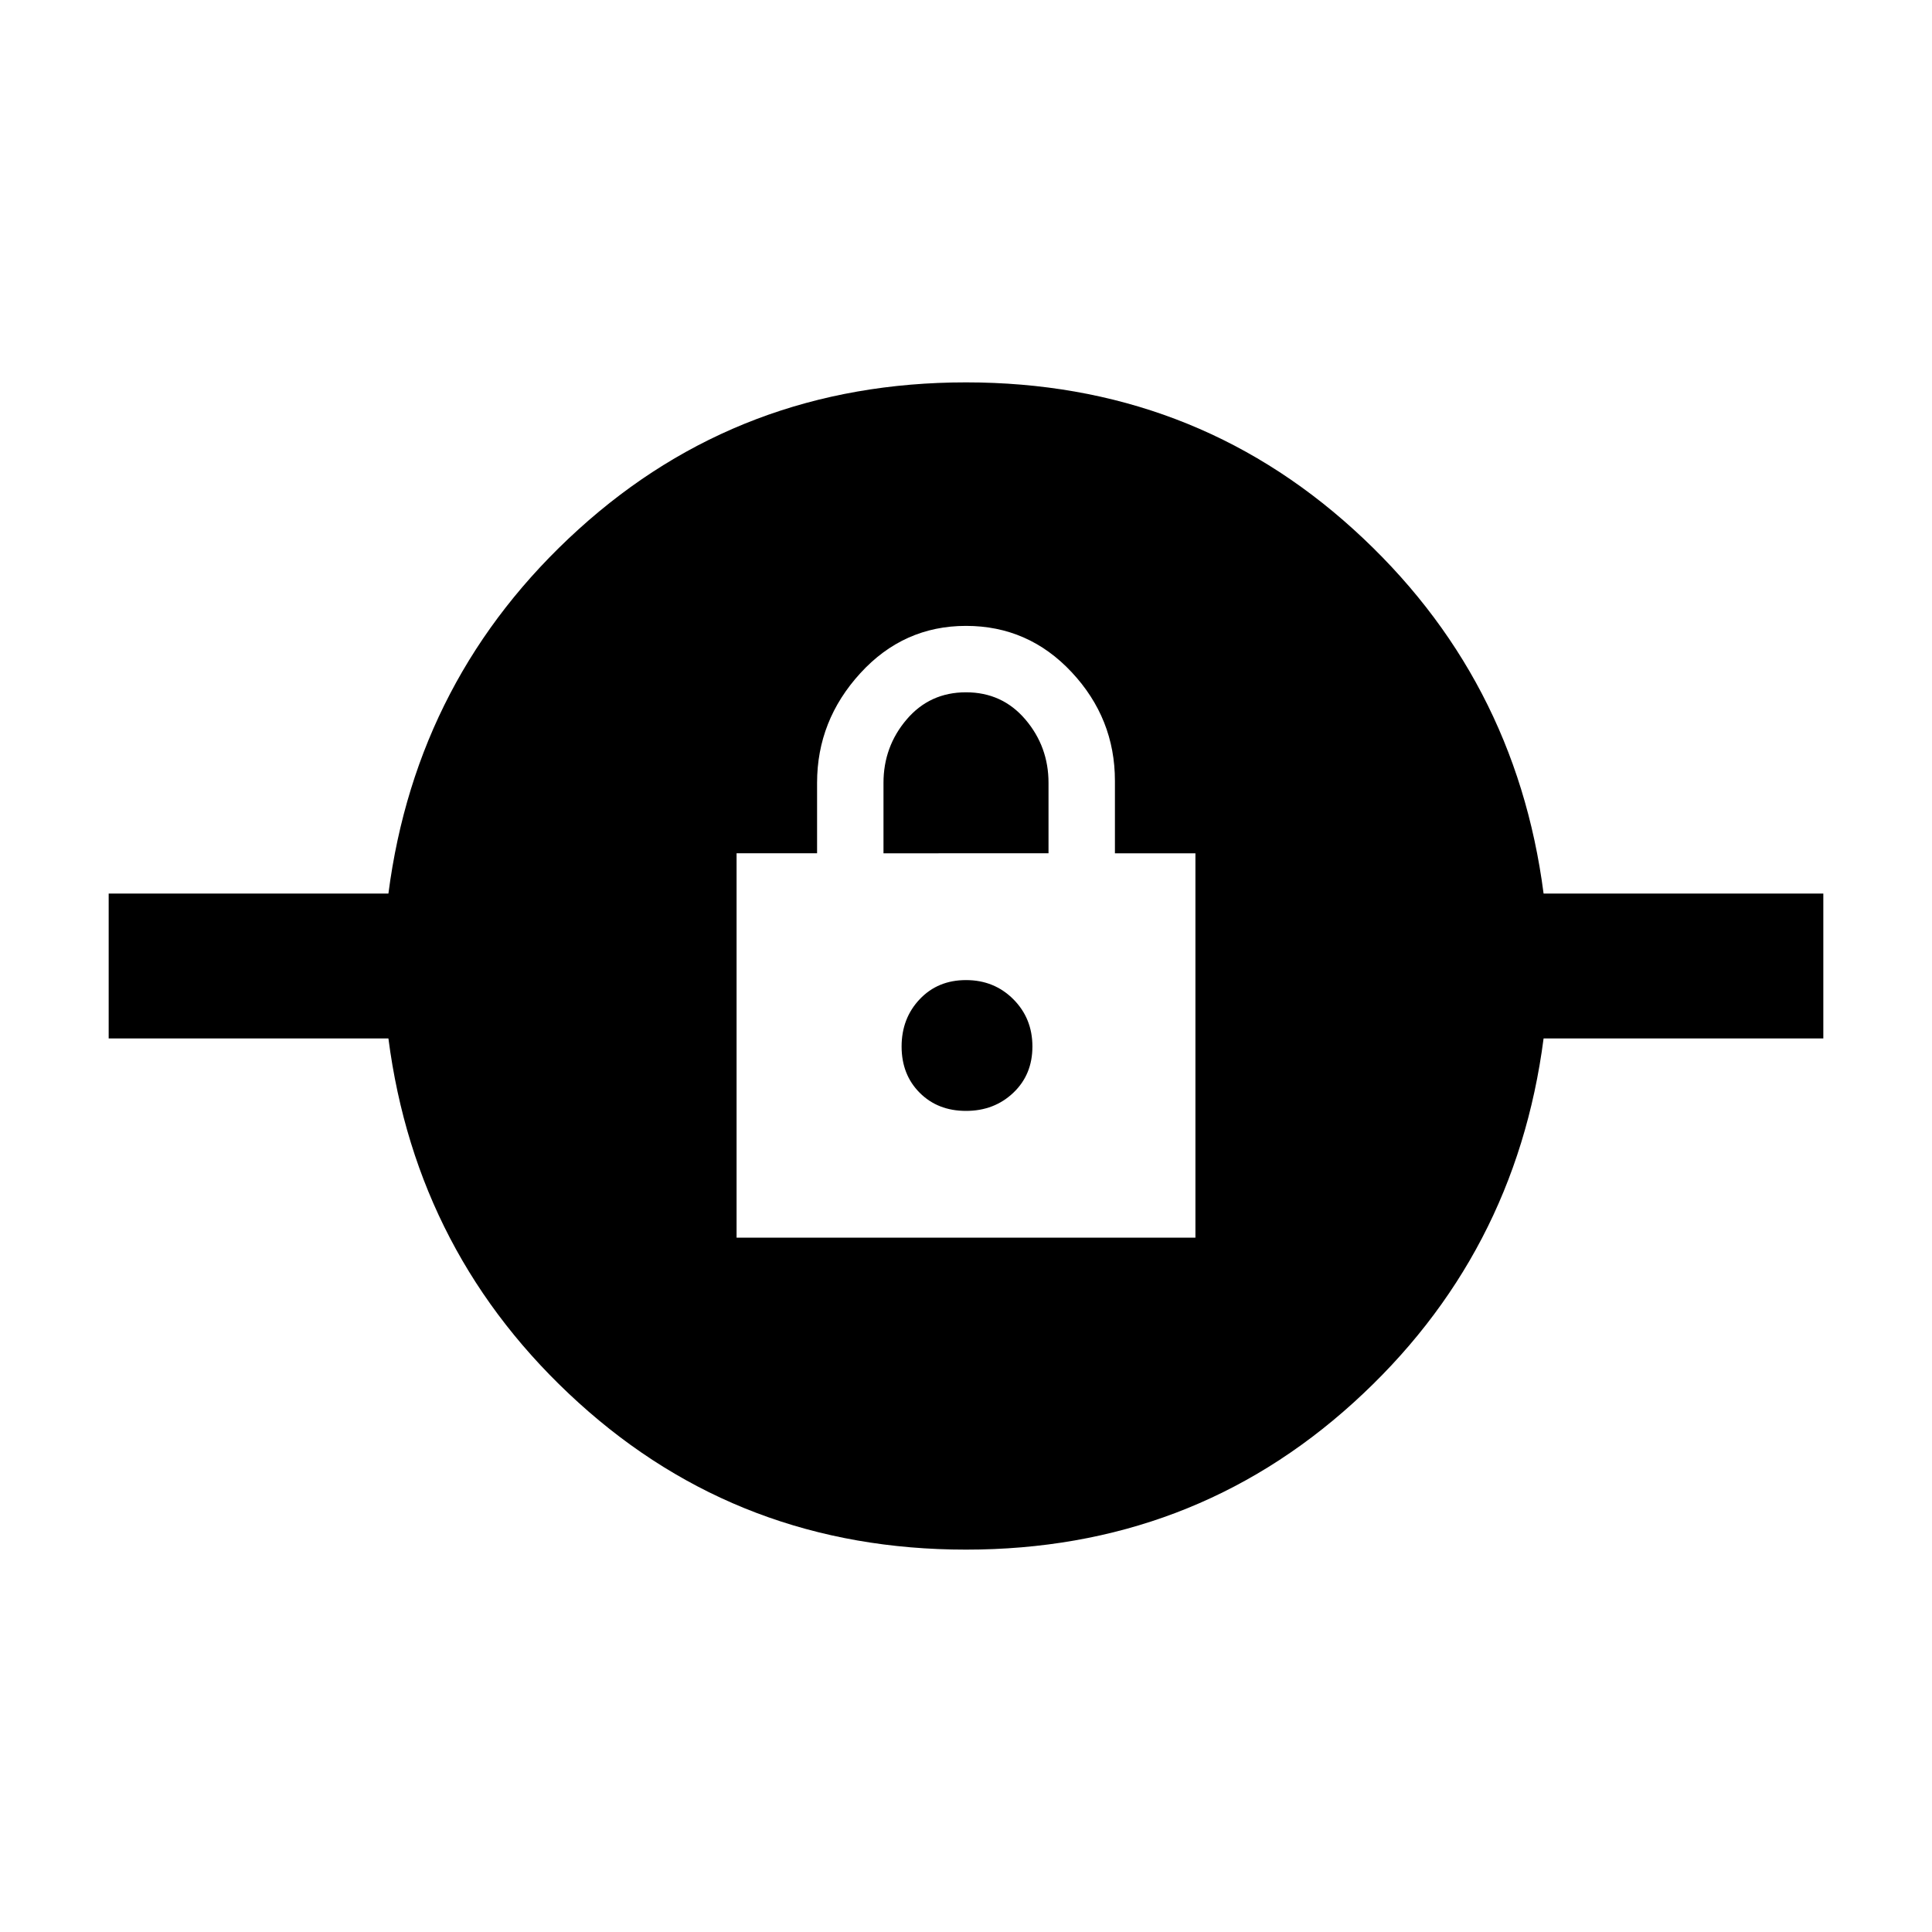 <svg xmlns="http://www.w3.org/2000/svg" width="48" height="48"><path d="M24 38.5q-5.6 0-9.625-3.65T9.65 25.8H2.7v-3.6h6.95q.7-5.4 4.725-9.05Q18.4 9.5 24 9.5t9.625 3.65q4.025 3.65 4.725 9.05h6.95v3.6h-6.95q-.7 5.4-4.725 9.05Q29.6 38.5 24 38.5zm-5.7-7.75h11.4V21.2h-2v-1.8q0-1.55-1.075-2.7Q25.55 15.55 24 15.55t-2.625 1.175Q20.3 17.9 20.3 19.45v1.75h-2zM24 27.6q-.7 0-1.15-.45-.45-.45-.45-1.15t.45-1.175q.45-.475 1.15-.475t1.175.475q.475.475.475 1.175 0 .7-.475 1.15-.475.45-1.175.45zm-2.05-6.4v-1.75q0-.9.575-1.575Q23.1 17.2 24 17.2q.9 0 1.475.675.575.675.575 1.575v1.75z"/></svg>